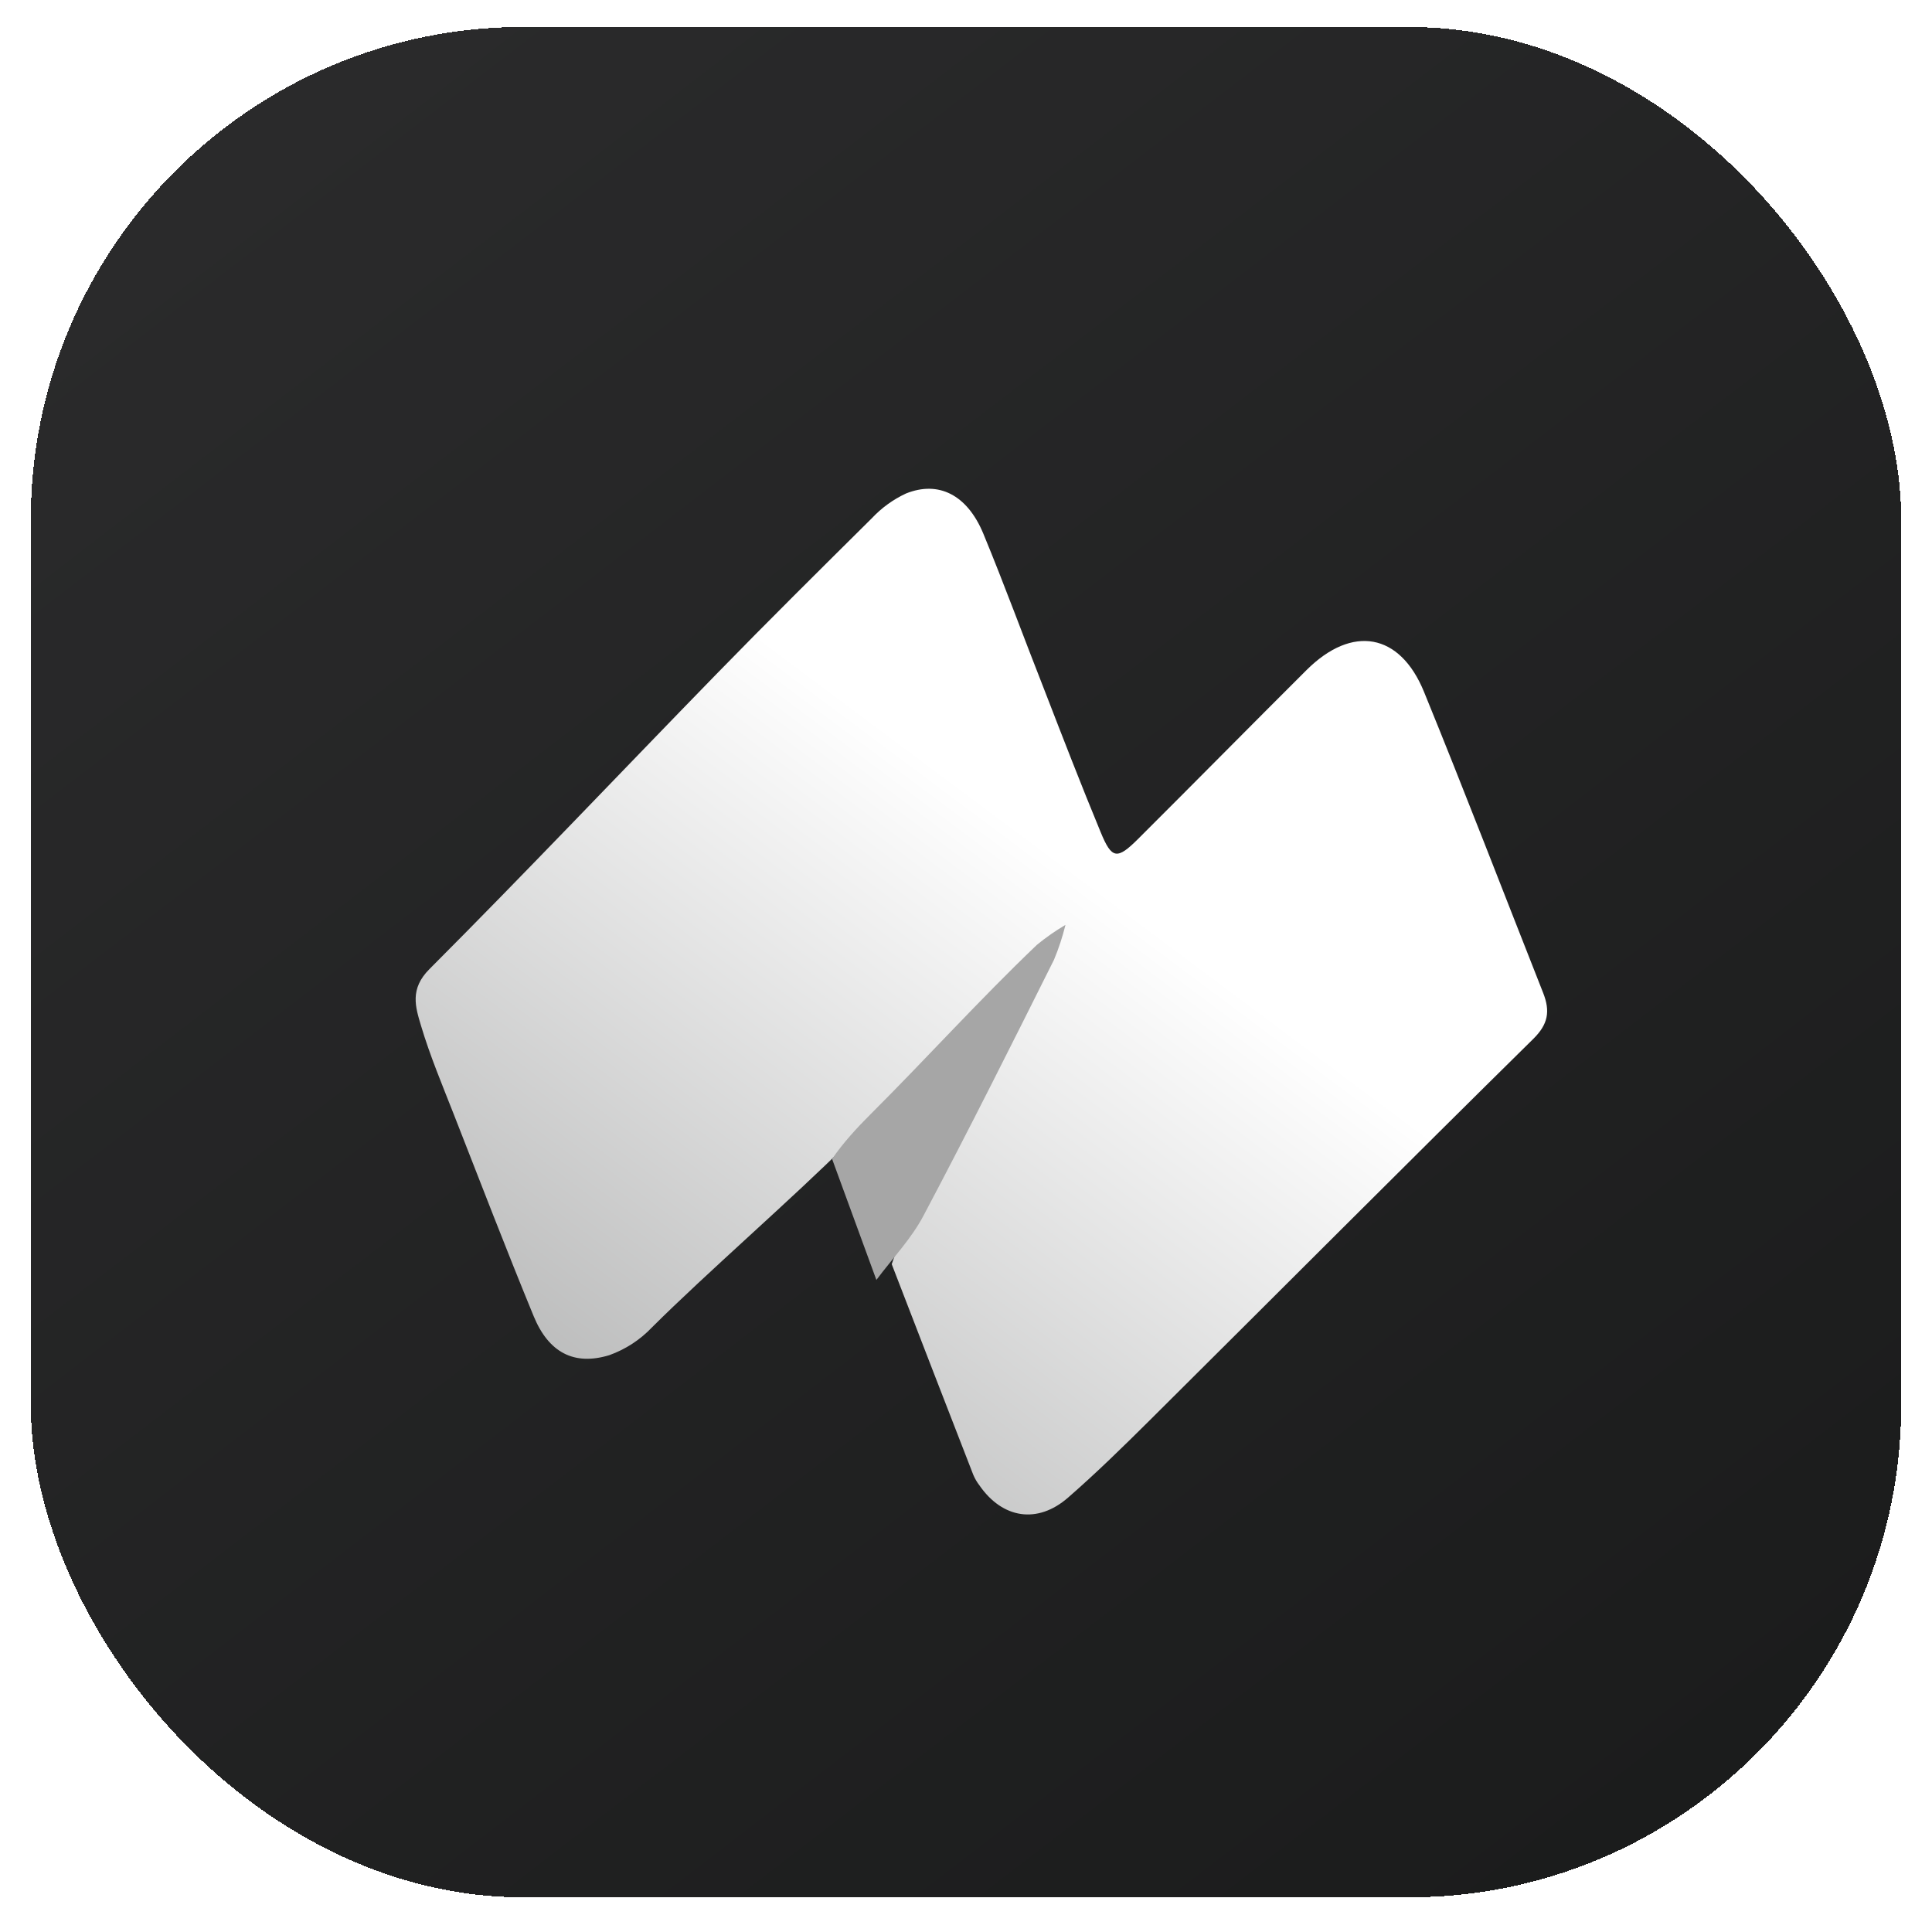 <svg width="251" height="251" viewBox="0 0 251 251" fill="none" xmlns="http://www.w3.org/2000/svg">
<g filter="url(#filter0_dii_3544_19)">
<rect x="4" width="243" height="243" rx="64" fill="url(#paint0_linear_3544_19)" shape-rendering="crispEdges"/>
<g filter="url(#filter1_dd_3544_19)">
<g filter="url(#filter2_i_3544_19)">
<path d="M108.104 139.073C101.103 146.075 89.722 155.945 82.713 162.939C81.168 164.567 79.263 165.808 77.15 166.563C72.572 167.954 69.274 166.213 67.335 161.501C63.758 152.814 60.381 144.017 56.956 135.274C55.462 131.46 53.864 127.669 52.696 123.751C51.965 121.311 51.218 118.983 53.785 116.408C66.381 103.787 78.644 90.833 91.089 78.062C97.733 71.243 104.488 64.551 111.259 57.836C112.518 56.489 114.024 55.397 115.694 54.617C119.938 52.909 123.641 54.784 125.731 59.783C128.513 66.507 131.008 73.349 133.679 80.128C136.063 86.287 138.447 92.462 140.982 98.582C142.437 102.134 143.12 102.23 145.902 99.448C153.205 92.168 160.453 84.817 167.757 77.537C173.662 71.664 179.868 72.713 183 80.374C188.301 93.353 193.331 106.458 198.481 119.491C199.419 121.875 199.141 123.56 197.194 125.475C180.504 141.918 163.998 158.496 147.396 174.995C143.931 178.436 140.442 181.854 136.77 185.056C132.797 188.529 128.235 187.806 125.239 183.467C124.917 183.047 124.649 182.588 124.444 182.1C120.9 172.987 117.368 163.866 113.85 154.737C116.362 147.211 121.003 140.726 124.182 133.534C127.226 126.739 130.834 120.206 134.513 113.737C126.518 122.535 117.705 130.498 109.169 138.747C108.86 138.971 108.486 139.086 108.104 139.073Z" fill="url(#paint1_linear_3544_19)"/>
</g>
<path d="M108.104 139.073C109.463 137.046 111.402 134.949 113.102 133.256C120.485 125.889 127.17 118.458 134.712 111.25C135.88 110.291 137.121 109.425 138.423 108.659C138.043 110.208 137.543 111.725 136.929 113.197C131.366 124.323 125.803 135.449 120.001 146.392C118.412 149.428 115.932 152.003 113.858 154.785L108.104 139.073Z" fill="#A6A6A6"/>
</g>
</g>
<defs>
<filter id="filter0_dii_3544_19" x="0" y="0" width="251" height="251" filterUnits="userSpaceOnUse" color-interpolation-filters="sRGB">
<feFlood flood-opacity="0" result="BackgroundImageFix"/>
<feColorMatrix in="SourceAlpha" type="matrix" values="0 0 0 0 0 0 0 0 0 0 0 0 0 0 0 0 0 0 127 0" result="hardAlpha"/>
<feOffset dy="4"/>
<feGaussianBlur stdDeviation="2"/>
<feComposite in2="hardAlpha" operator="out"/>
<feColorMatrix type="matrix" values="0 0 0 0 0 0 0 0 0 0 0 0 0 0 0 0 0 0 0.25 0"/>
<feBlend mode="normal" in2="BackgroundImageFix" result="effect1_dropShadow_3544_19"/>
<feBlend mode="normal" in="SourceGraphic" in2="effect1_dropShadow_3544_19" result="shape"/>
<feColorMatrix in="SourceAlpha" type="matrix" values="0 0 0 0 0 0 0 0 0 0 0 0 0 0 0 0 0 0 127 0" result="hardAlpha"/>
<feOffset dy="4"/>
<feGaussianBlur stdDeviation="3.9"/>
<feComposite in2="hardAlpha" operator="arithmetic" k2="-1" k3="1"/>
<feColorMatrix type="matrix" values="0 0 0 0 1 0 0 0 0 1 0 0 0 0 1 0 0 0 0.16 0"/>
<feBlend mode="normal" in2="shape" result="effect2_innerShadow_3544_19"/>
<feColorMatrix in="SourceAlpha" type="matrix" values="0 0 0 0 0 0 0 0 0 0 0 0 0 0 0 0 0 0 127 0" result="hardAlpha"/>
<feOffset dy="-4.5"/>
<feComposite in2="hardAlpha" operator="arithmetic" k2="-1" k3="1"/>
<feColorMatrix type="matrix" values="0 0 0 0 0.221 0 0 0 0 0.221 0 0 0 0 0.221 0 0 0 1 0"/>
<feBlend mode="normal" in2="effect2_innerShadow_3544_19" result="effect3_innerShadow_3544_19"/>
</filter>
<filter id="filter1_dd_3544_19" x="24.7" y="30.7" width="201.6" height="187.855" filterUnits="userSpaceOnUse" color-interpolation-filters="sRGB">
<feFlood flood-opacity="0" result="BackgroundImageFix"/>
<feColorMatrix in="SourceAlpha" type="matrix" values="0 0 0 0 0 0 0 0 0 0 0 0 0 0 0 0 0 0 127 0" result="hardAlpha"/>
<feOffset dy="4"/>
<feGaussianBlur stdDeviation="13.65"/>
<feComposite in2="hardAlpha" operator="out"/>
<feColorMatrix type="matrix" values="0 0 0 0 0 0 0 0 0 0 0 0 0 0 0 0 0 0 0.56 0"/>
<feBlend mode="normal" in2="BackgroundImageFix" result="effect1_dropShadow_3544_19"/>
<feColorMatrix in="SourceAlpha" type="matrix" values="0 0 0 0 0 0 0 0 0 0 0 0 0 0 0 0 0 0 127 0" result="hardAlpha"/>
<feOffset dy="4"/>
<feGaussianBlur stdDeviation="10.15"/>
<feComposite in2="hardAlpha" operator="out"/>
<feColorMatrix type="matrix" values="0 0 0 0 0 0 0 0 0 0 0 0 0 0 0 0 0 0 0.09 0"/>
<feBlend mode="normal" in2="effect1_dropShadow_3544_19" result="effect2_dropShadow_3544_19"/>
<feBlend mode="normal" in="SourceGraphic" in2="effect2_dropShadow_3544_19" result="shape"/>
</filter>
<filter id="filter2_i_3544_19" x="52" y="52" width="149" height="135.255" filterUnits="userSpaceOnUse" color-interpolation-filters="sRGB">
<feFlood flood-opacity="0" result="BackgroundImageFix"/>
<feBlend mode="normal" in="SourceGraphic" in2="BackgroundImageFix" result="shape"/>
<feColorMatrix in="SourceAlpha" type="matrix" values="0 0 0 0 0 0 0 0 0 0 0 0 0 0 0 0 0 0 127 0" result="hardAlpha"/>
<feOffset dx="2" dy="-2"/>
<feGaussianBlur stdDeviation="1.2"/>
<feComposite in2="hardAlpha" operator="arithmetic" k2="-1" k3="1"/>
<feColorMatrix type="matrix" values="0 0 0 0 1 0 0 0 0 1 0 0 0 0 1 0 0 0 0.73 0"/>
<feBlend mode="normal" in2="shape" result="effect1_innerShadow_3544_19"/>
</filter>
<linearGradient id="paint0_linear_3544_19" x1="21" y1="1.48864e-06" x2="230" y2="272" gradientUnits="userSpaceOnUse">
<stop stop-color="#2B2B2C"/>
<stop offset="1" stop-color="#191A1A"/>
</linearGradient>
<linearGradient id="paint1_linear_3544_19" x1="115" y1="86.5" x2="25" y2="207" gradientUnits="userSpaceOnUse">
<stop stop-color="white"/>
<stop offset="1" stop-color="#929393"/>
</linearGradient>
</defs>
</svg>
